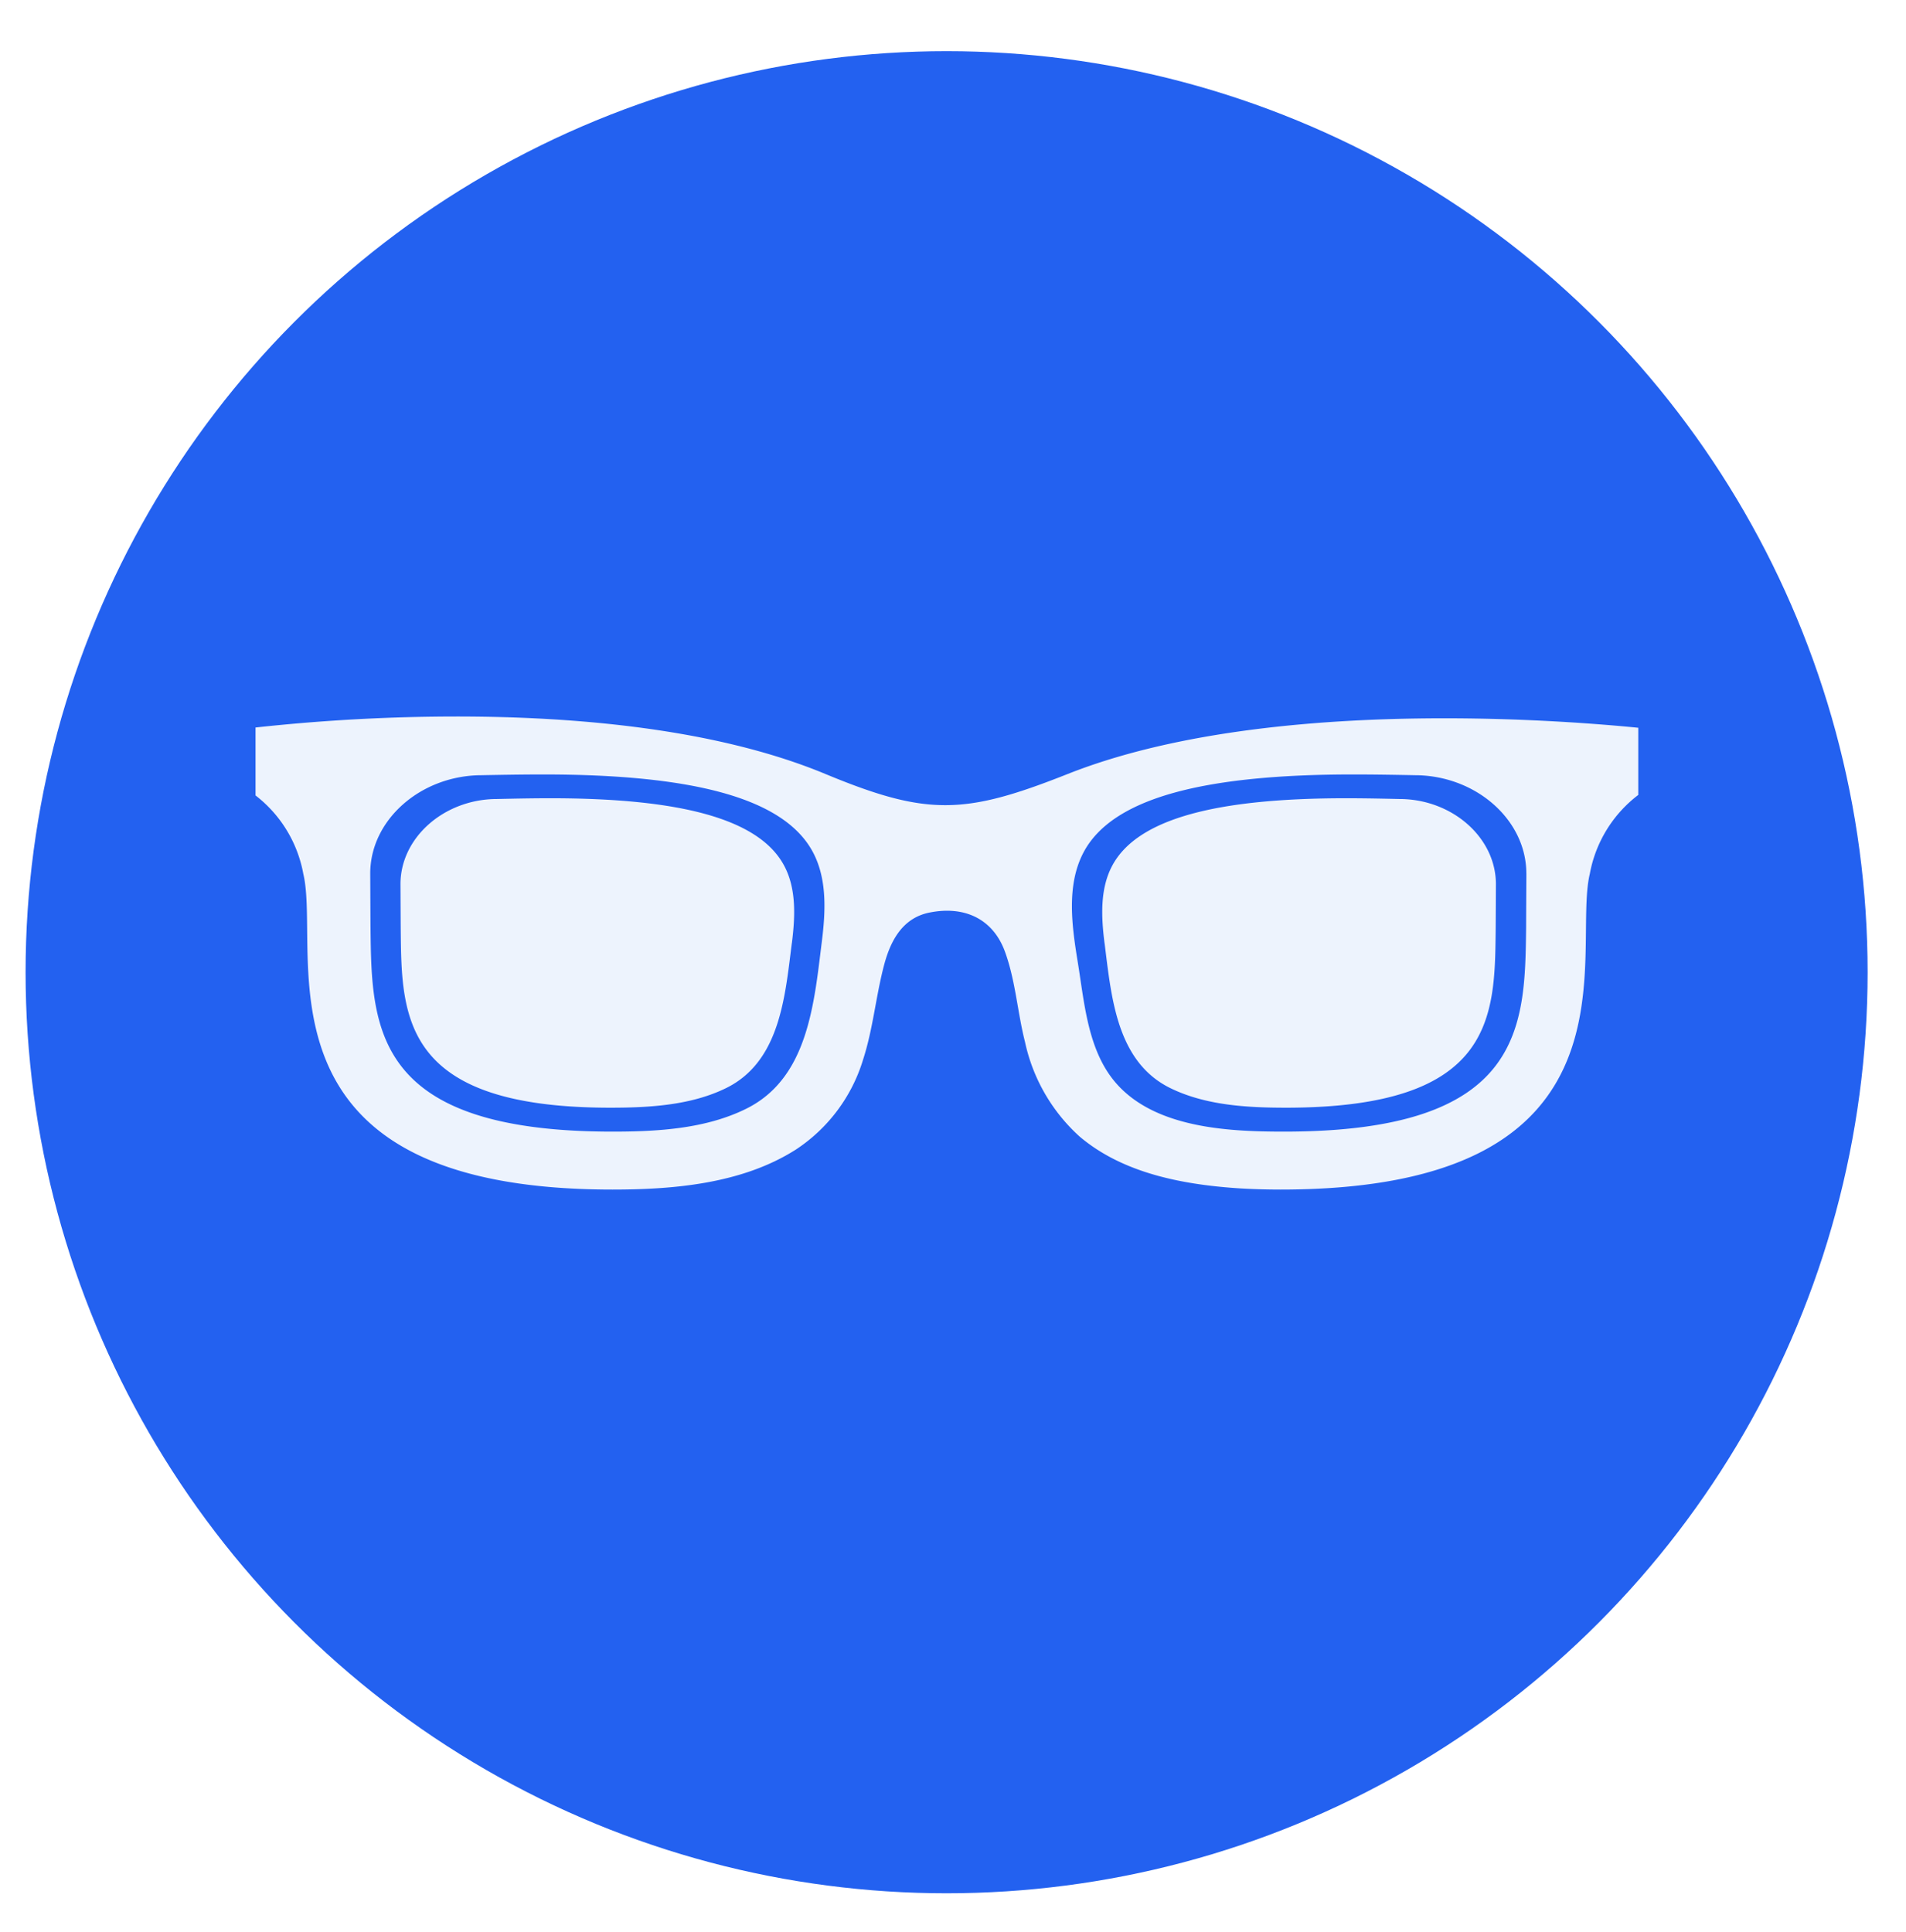 <svg id="Cat_3" data-name="Cat 3" xmlns="http://www.w3.org/2000/svg" xmlns:xlink="http://www.w3.org/1999/xlink" width="149" height="151" viewBox="0 0 149 151">
<defs>
    <style>
      .cls-1 {
        fill: #2361f0;
        filter: url(#filter);
      }

      .cls-2 {
        fill: #edf3fd;
        fill-rule: evenodd;
      }
    </style>
    <filter id="filter" x="0" y="0" width="149" height="151" filterUnits="userSpaceOnUse">
      <feOffset result="offset" dy="4" in="SourceAlpha"/>
      <feGaussianBlur result="blur" stdDeviation="1.732"/>
      <feFlood result="flood" flood-color="#060606" flood-opacity="0.08"/>
      <feComposite result="composite" operator="in" in2="blur"/>
      <feBlend result="blend" in="SourceGraphic"/>
    </filter>
  </defs>
  <circle class="cls-1" cx="74" cy="72" r="72"/>
  <path class="cls-2" d="M1002.32,1405.28c0-4.14-3.849-7.59-8.552-7.68h-0.1c-1.554-.03-3.191-0.06-4.866-0.06-11.688,0-18.87,1.83-21.112,6.12-1.362,2.61-.878,5.84-0.426,8.62,0.479,2.95.741,6.33,2.53,8.82,2.935,4.08,9.092,4.36,13.588,4.36,18.751,0,18.831-8.13,18.921-15.98,0-.54.02-4.2,0.02-4.2h0Zm-55.077,5.35c0.29-2.3.437-4.85-.669-6.97-2.243-4.29-9.424-6.12-21.113-6.12-1.674,0-3.312.03-4.867,0.06h-0.1c-4.7.09-8.551,3.54-8.551,7.68,0,0,.016,3.66.022,4.2,0.081,7.85.165,15.98,18.918,15.98,3.484,0,7.288-.21,10.474-1.8,3.316-1.65,4.568-4.92,5.226-8.37,0.3-1.56.471-3.16,0.661-4.66h0Zm60.037-5.31c-1.47,6.16,4.72,24.67-24.167,24.67q-1.577,0-3.152-.09c-4.353-.28-9.109-1.13-12.558-4.05a13.9,13.9,0,0,1-4.272-7.39c-0.594-2.33-.743-4.82-1.578-7.09-0.956-2.59-3.222-3.58-5.907-3.03-2.078.42-3.024,2.17-3.534,4.1-0.645,2.44-.857,4.97-1.638,7.38a12.884,12.884,0,0,1-5.269,7.05c-4.183,2.66-9.507,3.12-14.323,3.12-28.887,0-22.7-18.51-24.169-24.67a10,10,0,0,0-3.737-6.14v-5.31a145.175,145.175,0,0,1,15.729-.86c9.155,0,20.21.92,28.813,4.49,3.951,1.64,6.665,2.44,9.376,2.44,2.762,0,5.521-.83,9.582-2.44,8.775-3.47,20.144-4.35,29.426-4.35,6.778,0,12.448.47,15.168,0.74v5.25a10.015,10.015,0,0,0-3.79,6.18h0Zm-62.378,5.42c0.251-1.99.378-4.2-.58-6.03-1.944-3.72-8.167-5.31-18.3-5.31-1.45,0-2.87.03-4.217,0.06h-0.088c-4.076.07-7.41,3.06-7.41,6.65,0,0,.014,3.17.02,3.64,0.069,6.8.142,13.84,16.393,13.84,3.019,0,6.315-.18,9.077-1.55,2.872-1.43,3.958-4.26,4.528-7.26,0.256-1.35.408-2.73,0.573-4.04h0Zm24.449,0c0.164,1.31.317,2.69,0.573,4.04,0.57,3,1.655,5.83,4.528,7.26,2.762,1.37,6.058,1.55,9.077,1.55,16.251,0,16.324-7.04,16.393-13.84,0.006-.47.019-3.64,0.019-3.64,0-3.59-3.334-6.58-7.409-6.65h-0.088c-1.348-.03-2.767-0.06-4.217-0.06-10.129,0-16.353,1.59-18.3,5.31-0.958,1.83-.83,4.04-0.579,6.03h0Z" transform="translate(-883 -1337)"/>
</svg>
